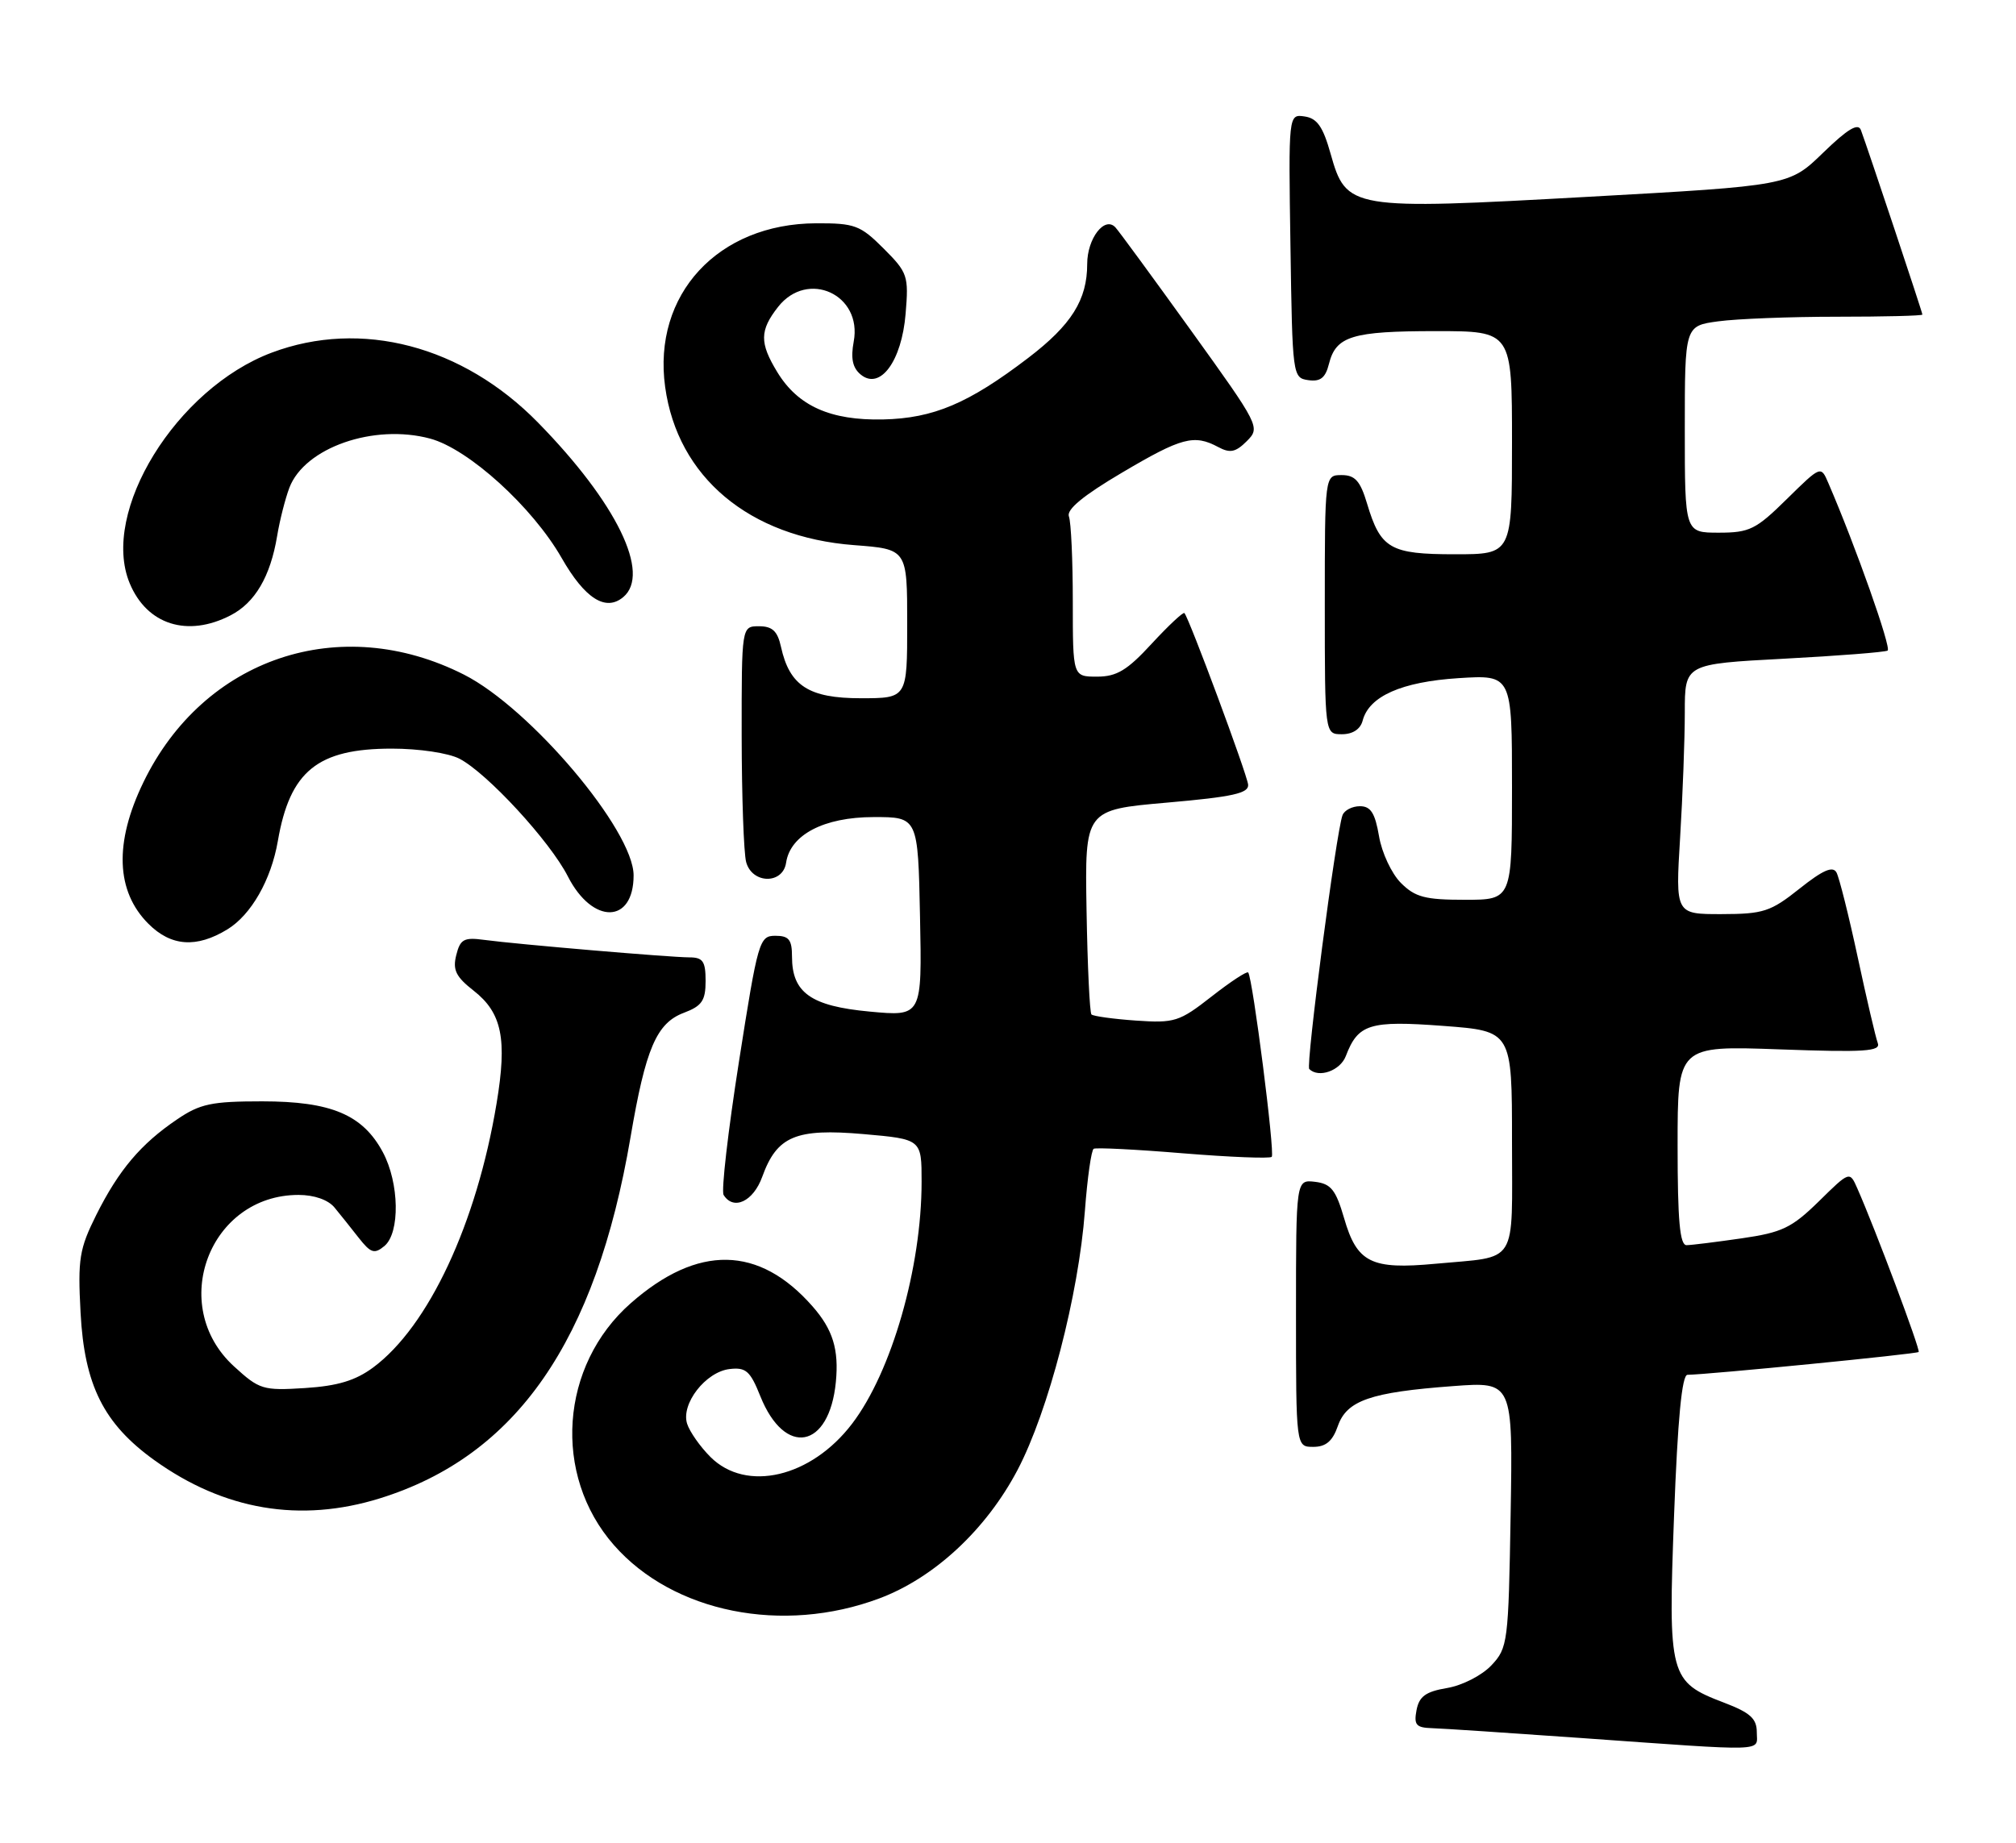 <?xml version="1.0" encoding="UTF-8" standalone="no"?>
<!DOCTYPE svg PUBLIC "-//W3C//DTD SVG 1.1//EN" "http://www.w3.org/Graphics/SVG/1.1/DTD/svg11.dtd" >
<svg xmlns="http://www.w3.org/2000/svg" xmlns:xlink="http://www.w3.org/1999/xlink" version="1.1" viewBox="0 0 280 256">
 <g >
 <path fill="currentColor"
d=" M 244.00 240.64 C 244.00 238.75 243.08 237.92 239.46 236.54 C 231.86 233.64 231.67 232.93 232.51 210.51 C 233.01 197.14 233.60 191.00 234.37 190.99 C 237.32 190.95 266.23 188.10 266.48 187.82 C 266.75 187.53 260.47 170.77 257.96 165.09 C 256.90 162.68 256.90 162.68 252.61 166.90 C 248.85 170.58 247.51 171.22 241.91 172.03 C 238.38 172.54 234.94 172.97 234.25 172.98 C 233.31 173.00 233.00 169.57 233.00 159.14 C 233.00 145.27 233.00 145.27 247.16 145.78 C 259.01 146.21 261.24 146.06 260.80 144.90 C 260.51 144.13 259.26 138.78 258.02 133.00 C 256.78 127.22 255.45 121.92 255.07 121.21 C 254.56 120.27 253.18 120.87 249.94 123.45 C 245.91 126.66 244.91 126.98 239.10 126.99 C 232.70 127.00 232.70 127.00 233.35 116.34 C 233.71 110.48 234.00 102.66 234.00 98.97 C 234.00 92.24 234.00 92.24 247.75 91.51 C 255.31 91.11 261.80 90.60 262.17 90.38 C 262.73 90.05 257.72 75.86 253.93 67.09 C 252.90 64.68 252.90 64.68 248.16 69.34 C 243.88 73.56 242.99 74.00 238.72 74.00 C 234.00 74.00 234.00 74.00 234.00 59.64 C 234.00 45.27 234.00 45.27 238.64 44.64 C 241.19 44.29 248.62 44.00 255.14 44.00 C 261.66 44.00 267.00 43.87 267.00 43.70 C 267.00 43.39 259.40 20.58 258.46 18.07 C 258.08 17.04 256.62 17.91 253.21 21.22 C 248.50 25.79 248.50 25.79 220.59 27.34 C 187.49 29.18 186.99 29.10 184.80 21.34 C 183.75 17.60 182.93 16.43 181.20 16.18 C 178.95 15.85 178.95 15.85 179.23 34.18 C 179.50 52.23 179.53 52.50 181.71 52.81 C 183.39 53.05 184.09 52.50 184.58 50.54 C 185.55 46.69 187.80 46.00 199.43 46.00 C 210.00 46.00 210.00 46.00 210.00 61.50 C 210.00 77.00 210.00 77.00 202.07 77.00 C 193.07 77.00 191.75 76.24 189.87 69.96 C 188.93 66.81 188.20 66.00 186.34 66.00 C 184.00 66.00 184.00 66.00 184.00 84.00 C 184.00 102.00 184.00 102.00 186.38 102.00 C 187.88 102.00 188.95 101.30 189.26 100.10 C 190.15 96.72 194.66 94.72 202.56 94.21 C 210.00 93.74 210.00 93.74 210.00 109.37 C 210.00 125.00 210.00 125.00 203.45 125.00 C 197.93 125.00 196.55 124.64 194.57 122.66 C 193.28 121.37 191.91 118.45 191.53 116.16 C 190.98 112.95 190.38 112.00 188.88 112.00 C 187.81 112.00 186.72 112.56 186.46 113.25 C 185.59 115.52 181.34 148.00 181.84 148.51 C 183.15 149.81 186.14 148.75 186.92 146.71 C 188.62 142.25 190.21 141.75 200.47 142.52 C 210.00 143.24 210.00 143.24 210.00 158.55 C 210.00 176.05 210.98 174.48 199.40 175.56 C 190.44 176.40 188.47 175.43 186.68 169.23 C 185.53 165.29 184.86 164.45 182.65 164.18 C 180.00 163.87 180.00 163.87 180.00 182.43 C 180.00 201.00 180.00 201.00 182.40 201.00 C 184.15 201.00 185.08 200.21 185.81 198.11 C 187.05 194.55 190.35 193.41 201.81 192.56 C 210.12 191.94 210.12 191.94 209.81 210.39 C 209.51 228.19 209.42 228.93 207.14 231.35 C 205.82 232.75 203.11 234.14 200.99 234.50 C 198.02 235.00 197.11 235.66 196.74 237.57 C 196.35 239.63 196.68 240.01 198.89 240.08 C 200.32 240.12 209.60 240.74 219.50 241.44 C 245.97 243.32 244.00 243.39 244.00 240.64 Z  M 122.14 222.05 C 129.77 219.19 136.97 212.49 141.33 204.20 C 145.61 196.04 149.81 179.89 150.68 168.22 C 151.02 163.66 151.57 159.78 151.90 159.59 C 152.23 159.40 157.82 159.68 164.32 160.22 C 170.83 160.75 176.36 160.97 176.63 160.71 C 177.10 160.23 173.99 135.88 173.36 135.10 C 173.18 134.88 170.89 136.39 168.27 138.44 C 163.80 141.94 163.14 142.15 157.77 141.78 C 154.62 141.56 151.84 141.17 151.59 140.93 C 151.35 140.68 151.04 134.18 150.91 126.49 C 150.67 112.50 150.67 112.50 162.09 111.50 C 171.24 110.70 173.47 110.20 173.35 109.00 C 173.20 107.53 165.14 85.82 164.50 85.17 C 164.33 84.99 162.28 86.91 159.96 89.42 C 156.56 93.12 155.10 94.00 152.37 94.00 C 149.00 94.00 149.00 94.00 149.00 83.58 C 149.00 77.85 148.76 72.53 148.46 71.75 C 148.09 70.79 150.45 68.84 155.82 65.67 C 164.12 60.76 165.84 60.31 169.19 62.10 C 170.84 62.99 171.62 62.83 173.17 61.28 C 175.06 59.38 174.96 59.18 165.43 45.93 C 160.11 38.54 155.39 32.09 154.92 31.59 C 153.43 29.97 151.00 33.12 151.00 36.67 C 151.00 41.65 148.82 45.13 142.81 49.72 C 134.52 56.05 129.65 58.11 122.66 58.27 C 115.35 58.43 110.83 56.41 107.96 51.70 C 105.48 47.63 105.50 45.91 108.07 42.63 C 112.17 37.42 119.80 40.92 118.57 47.46 C 118.14 49.78 118.41 51.10 119.54 52.03 C 122.23 54.26 125.24 50.19 125.78 43.58 C 126.22 38.32 126.07 37.87 122.72 34.52 C 119.49 31.29 118.72 31.00 113.35 31.02 C 99.71 31.07 90.62 40.92 92.38 53.74 C 94.10 66.28 104.07 74.63 118.63 75.73 C 126.00 76.29 126.00 76.29 126.00 86.64 C 126.00 97.00 126.00 97.00 119.54 97.00 C 112.34 97.00 109.66 95.27 108.47 89.86 C 107.99 87.67 107.27 87.00 105.42 87.00 C 103.00 87.00 103.00 87.00 103.01 102.25 C 103.02 110.64 103.30 118.51 103.63 119.75 C 104.45 122.81 108.73 122.88 109.18 119.85 C 109.76 115.96 114.43 113.52 121.31 113.51 C 127.50 113.50 127.50 113.50 127.78 127.35 C 128.06 141.21 128.06 141.21 120.78 140.53 C 112.62 139.77 110.00 137.91 110.00 132.89 C 110.00 130.54 109.57 130.00 107.69 130.00 C 105.46 130.00 105.27 130.67 102.63 147.50 C 101.12 157.12 100.16 165.45 100.50 166.00 C 101.87 168.21 104.63 166.92 105.87 163.47 C 107.91 157.83 110.52 156.73 119.94 157.55 C 128.00 158.26 128.00 158.26 128.00 164.17 C 128.00 176.10 123.84 190.58 118.35 197.78 C 112.66 205.25 103.64 207.37 98.67 202.40 C 97.24 200.97 95.78 198.89 95.43 197.78 C 94.56 195.02 98.01 190.58 101.33 190.19 C 103.59 189.92 104.20 190.45 105.60 193.96 C 109.00 202.45 115.18 201.29 116.09 192.00 C 116.53 187.48 115.68 184.70 112.85 181.48 C 105.42 173.01 96.92 172.86 87.62 181.03 C 77.77 189.68 76.70 204.90 85.27 214.65 C 93.50 224.03 108.71 227.08 122.14 222.05 Z  M 52.77 208.15 C 71.71 202.25 82.74 186.36 87.57 158.00 C 89.67 145.66 91.18 142.13 94.98 140.70 C 97.49 139.75 98.00 139.01 98.00 136.28 C 98.00 133.55 97.63 133.00 95.75 133.00 C 93.02 132.99 71.78 131.18 67.25 130.57 C 64.44 130.19 63.92 130.47 63.37 132.68 C 62.85 134.74 63.31 135.69 65.79 137.63 C 69.72 140.71 70.46 144.34 68.97 153.28 C 66.20 169.98 59.51 184.28 51.83 189.97 C 49.37 191.79 46.90 192.54 42.36 192.83 C 36.51 193.20 36.03 193.05 32.48 189.80 C 23.28 181.37 29.08 166.00 41.46 166.00 C 43.64 166.00 45.58 166.68 46.46 167.75 C 47.25 168.71 48.77 170.61 49.83 171.97 C 51.50 174.09 52.00 174.25 53.39 173.10 C 55.58 171.27 55.47 164.35 53.17 160.06 C 50.38 154.85 45.98 153.00 36.41 153.00 C 29.38 153.00 27.78 153.34 24.59 155.51 C 19.55 158.92 16.50 162.54 13.38 168.76 C 11.02 173.50 10.79 174.87 11.19 182.36 C 11.72 192.43 14.40 197.79 21.44 202.85 C 31.12 209.80 41.70 211.59 52.77 208.15 Z  M 31.58 129.11 C 34.88 127.10 37.66 122.23 38.59 116.83 C 40.27 107.11 44.11 104.00 54.42 104.00 C 58.20 104.00 62.28 104.61 63.81 105.40 C 67.64 107.38 76.39 116.87 78.87 121.75 C 82.29 128.46 88.00 128.37 88.00 121.61 C 88.00 115.36 73.67 98.40 64.44 93.72 C 47.25 85.01 28.28 91.39 19.91 108.69 C 15.85 117.07 16.09 123.82 20.62 128.34 C 23.76 131.48 27.29 131.73 31.58 129.11 Z  M 32.03 85.48 C 35.42 83.73 37.55 80.10 38.49 74.47 C 38.85 72.28 39.62 69.27 40.19 67.76 C 42.31 62.18 51.93 58.83 59.74 60.93 C 65.08 62.37 73.95 70.42 78.01 77.52 C 81.23 83.15 84.11 84.99 86.55 82.96 C 90.45 79.72 85.63 69.84 74.73 58.71 C 64.26 48.02 50.16 44.32 37.74 48.99 C 24.49 53.97 13.91 71.13 18.01 81.02 C 20.40 86.79 26.04 88.58 32.03 85.48 Z "/>
</g>
</svg>
